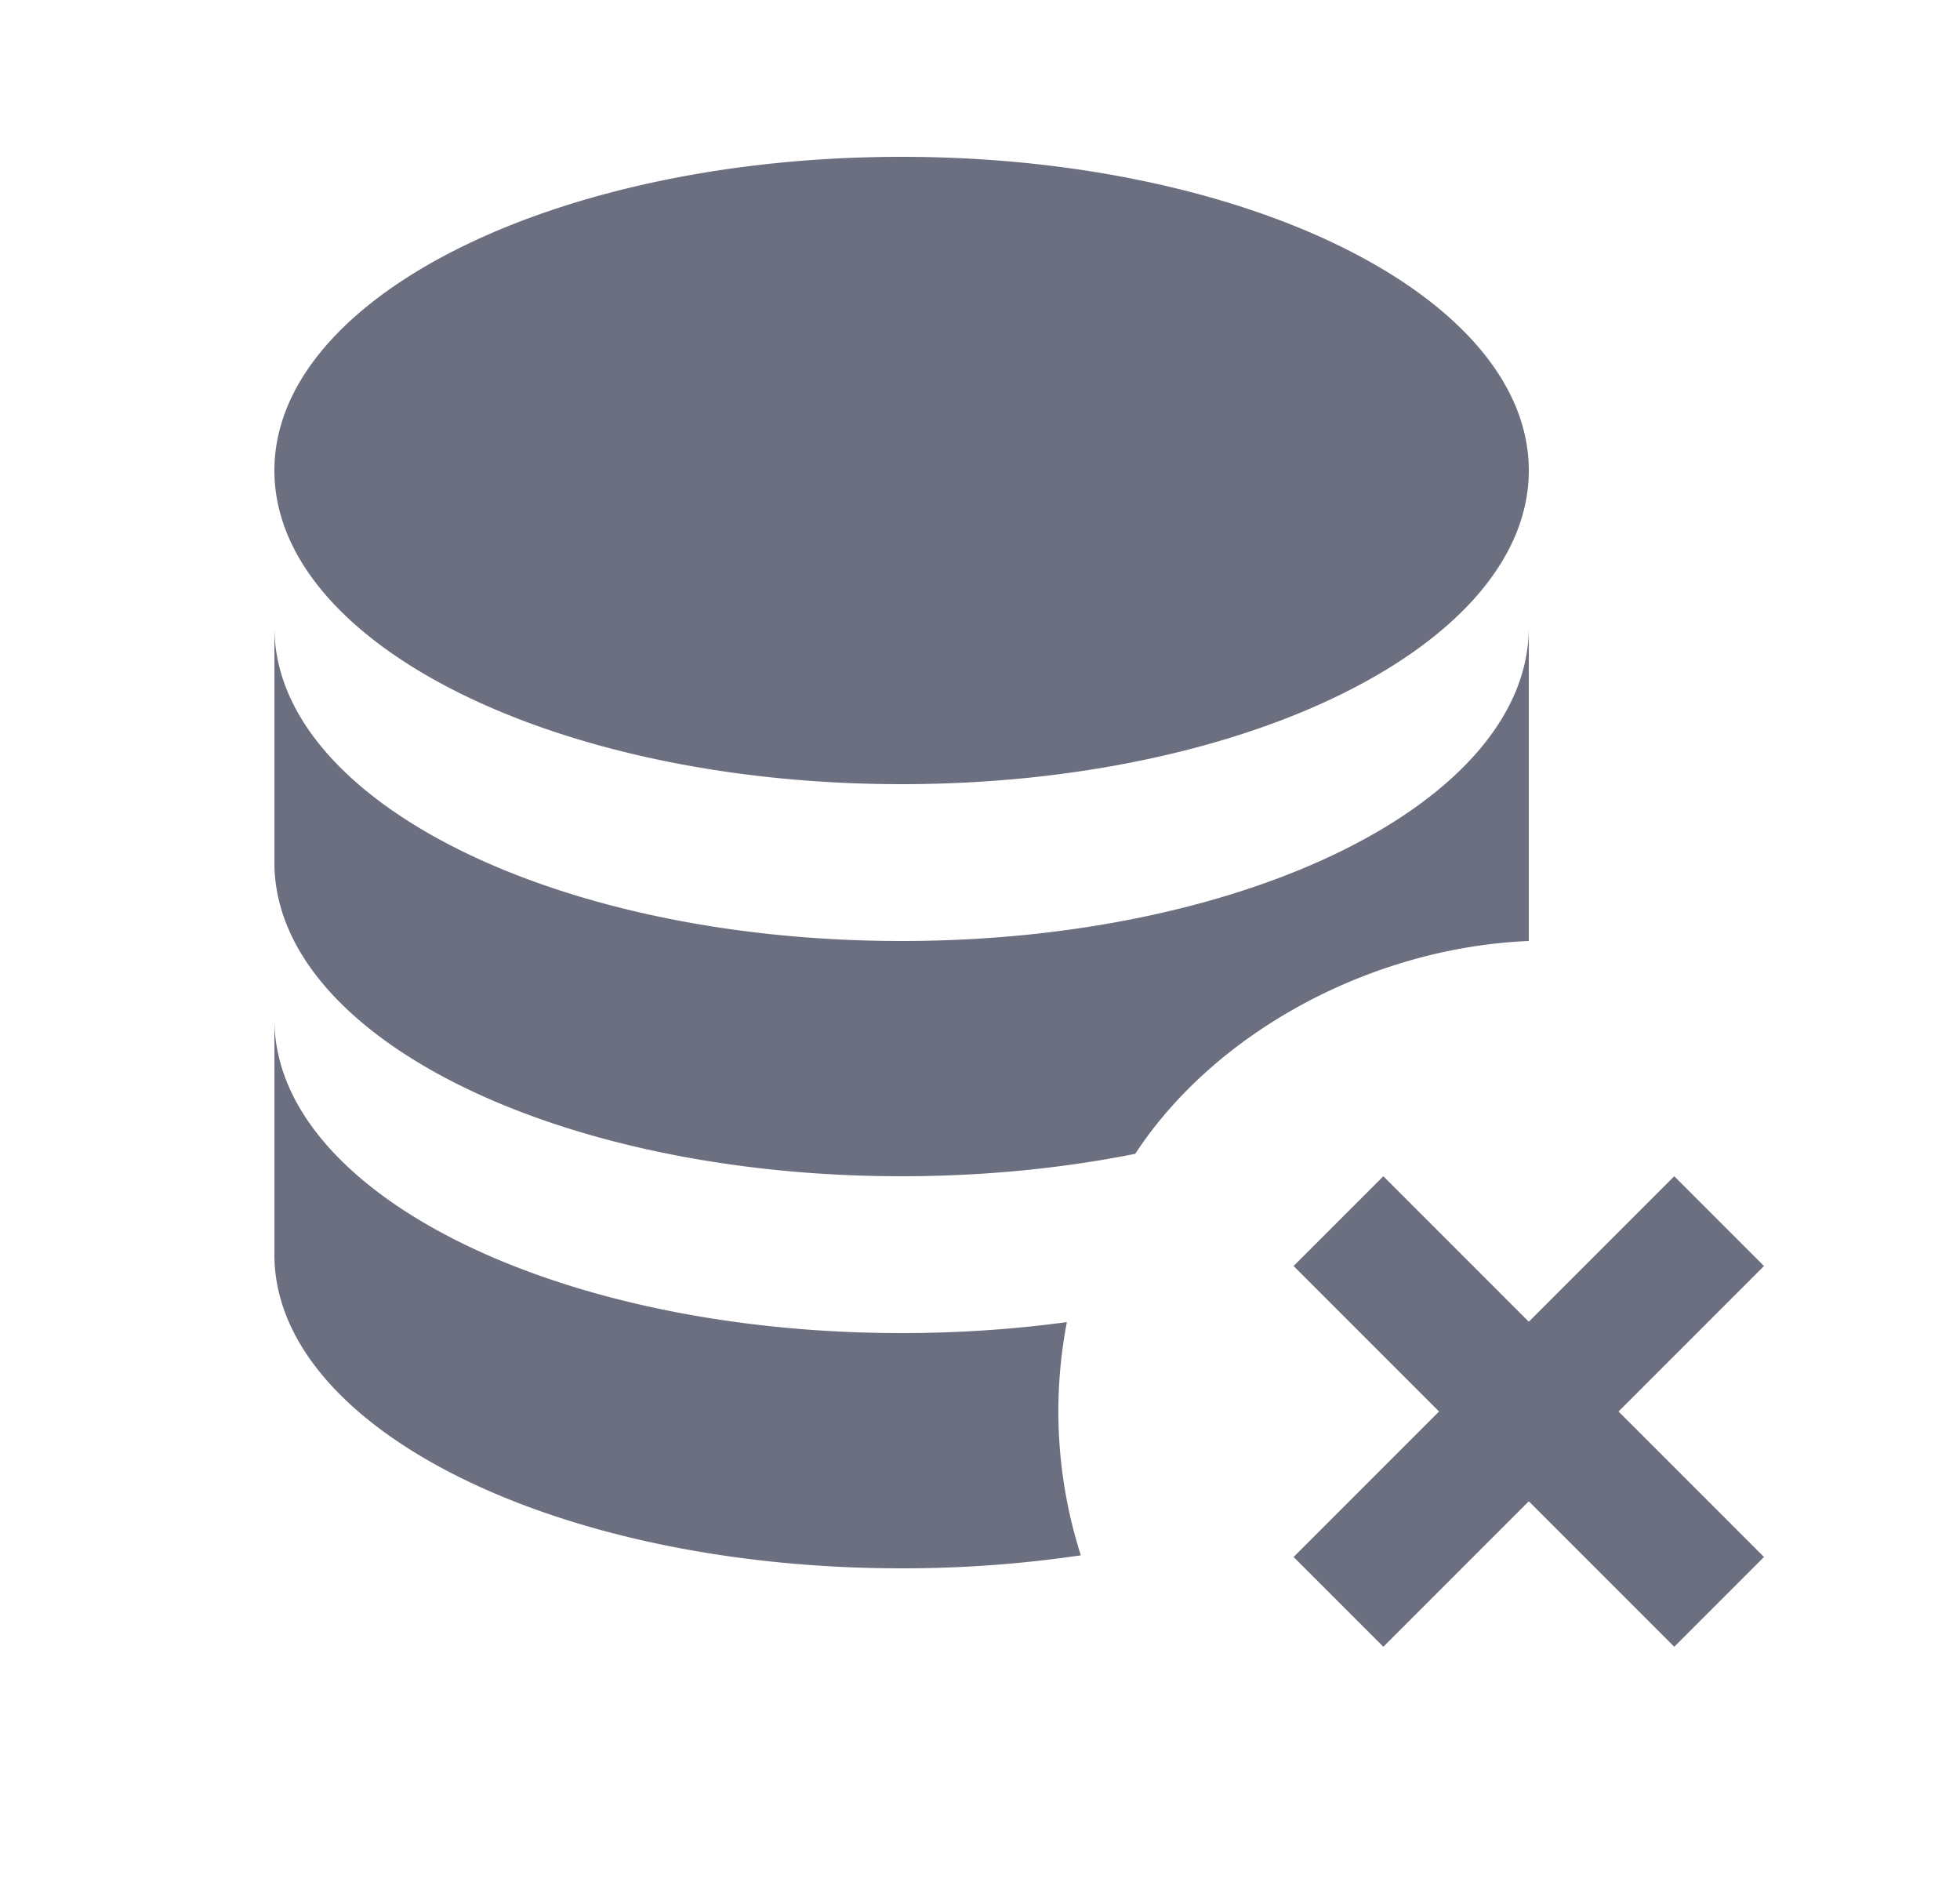 <svg xmlns="http://www.w3.org/2000/svg" width="25" height="24" fill="none" viewBox="0 0 25 24">
  <path fill="#6C6F80" fill-rule="evenodd" d="M18.355 18 16.5 16.145 17.645 15l1.855 1.855L21.355 15l1.145 1.145L20.645 18l1.855 1.855L21.355 21 19.5 19.145 17.645 21 16.5 19.855 18.355 18ZM11.5 15c-4.42 0-8-1.79-8-4V8c0 2.21 3.58 4 8 4s8-1.79 8-4v4c-1.995.083-3.992 1.146-5.02 2.714-.921.184-1.927.286-2.98.286Zm2.108 1.86a6.032 6.032 0 0 0 .178 2.974A15.54 15.54 0 0 1 11.5 20c-4.42 0-8-1.79-8-4v-3c0 2.21 3.58 4 8 4 .73 0 1.437-.049 2.108-.14ZM11.5 2c4.42 0 8 1.79 8 4s-3.58 4-8 4-8-1.79-8-4 3.58-4 8-4Z" clip-rule="evenodd"/>
</svg>
